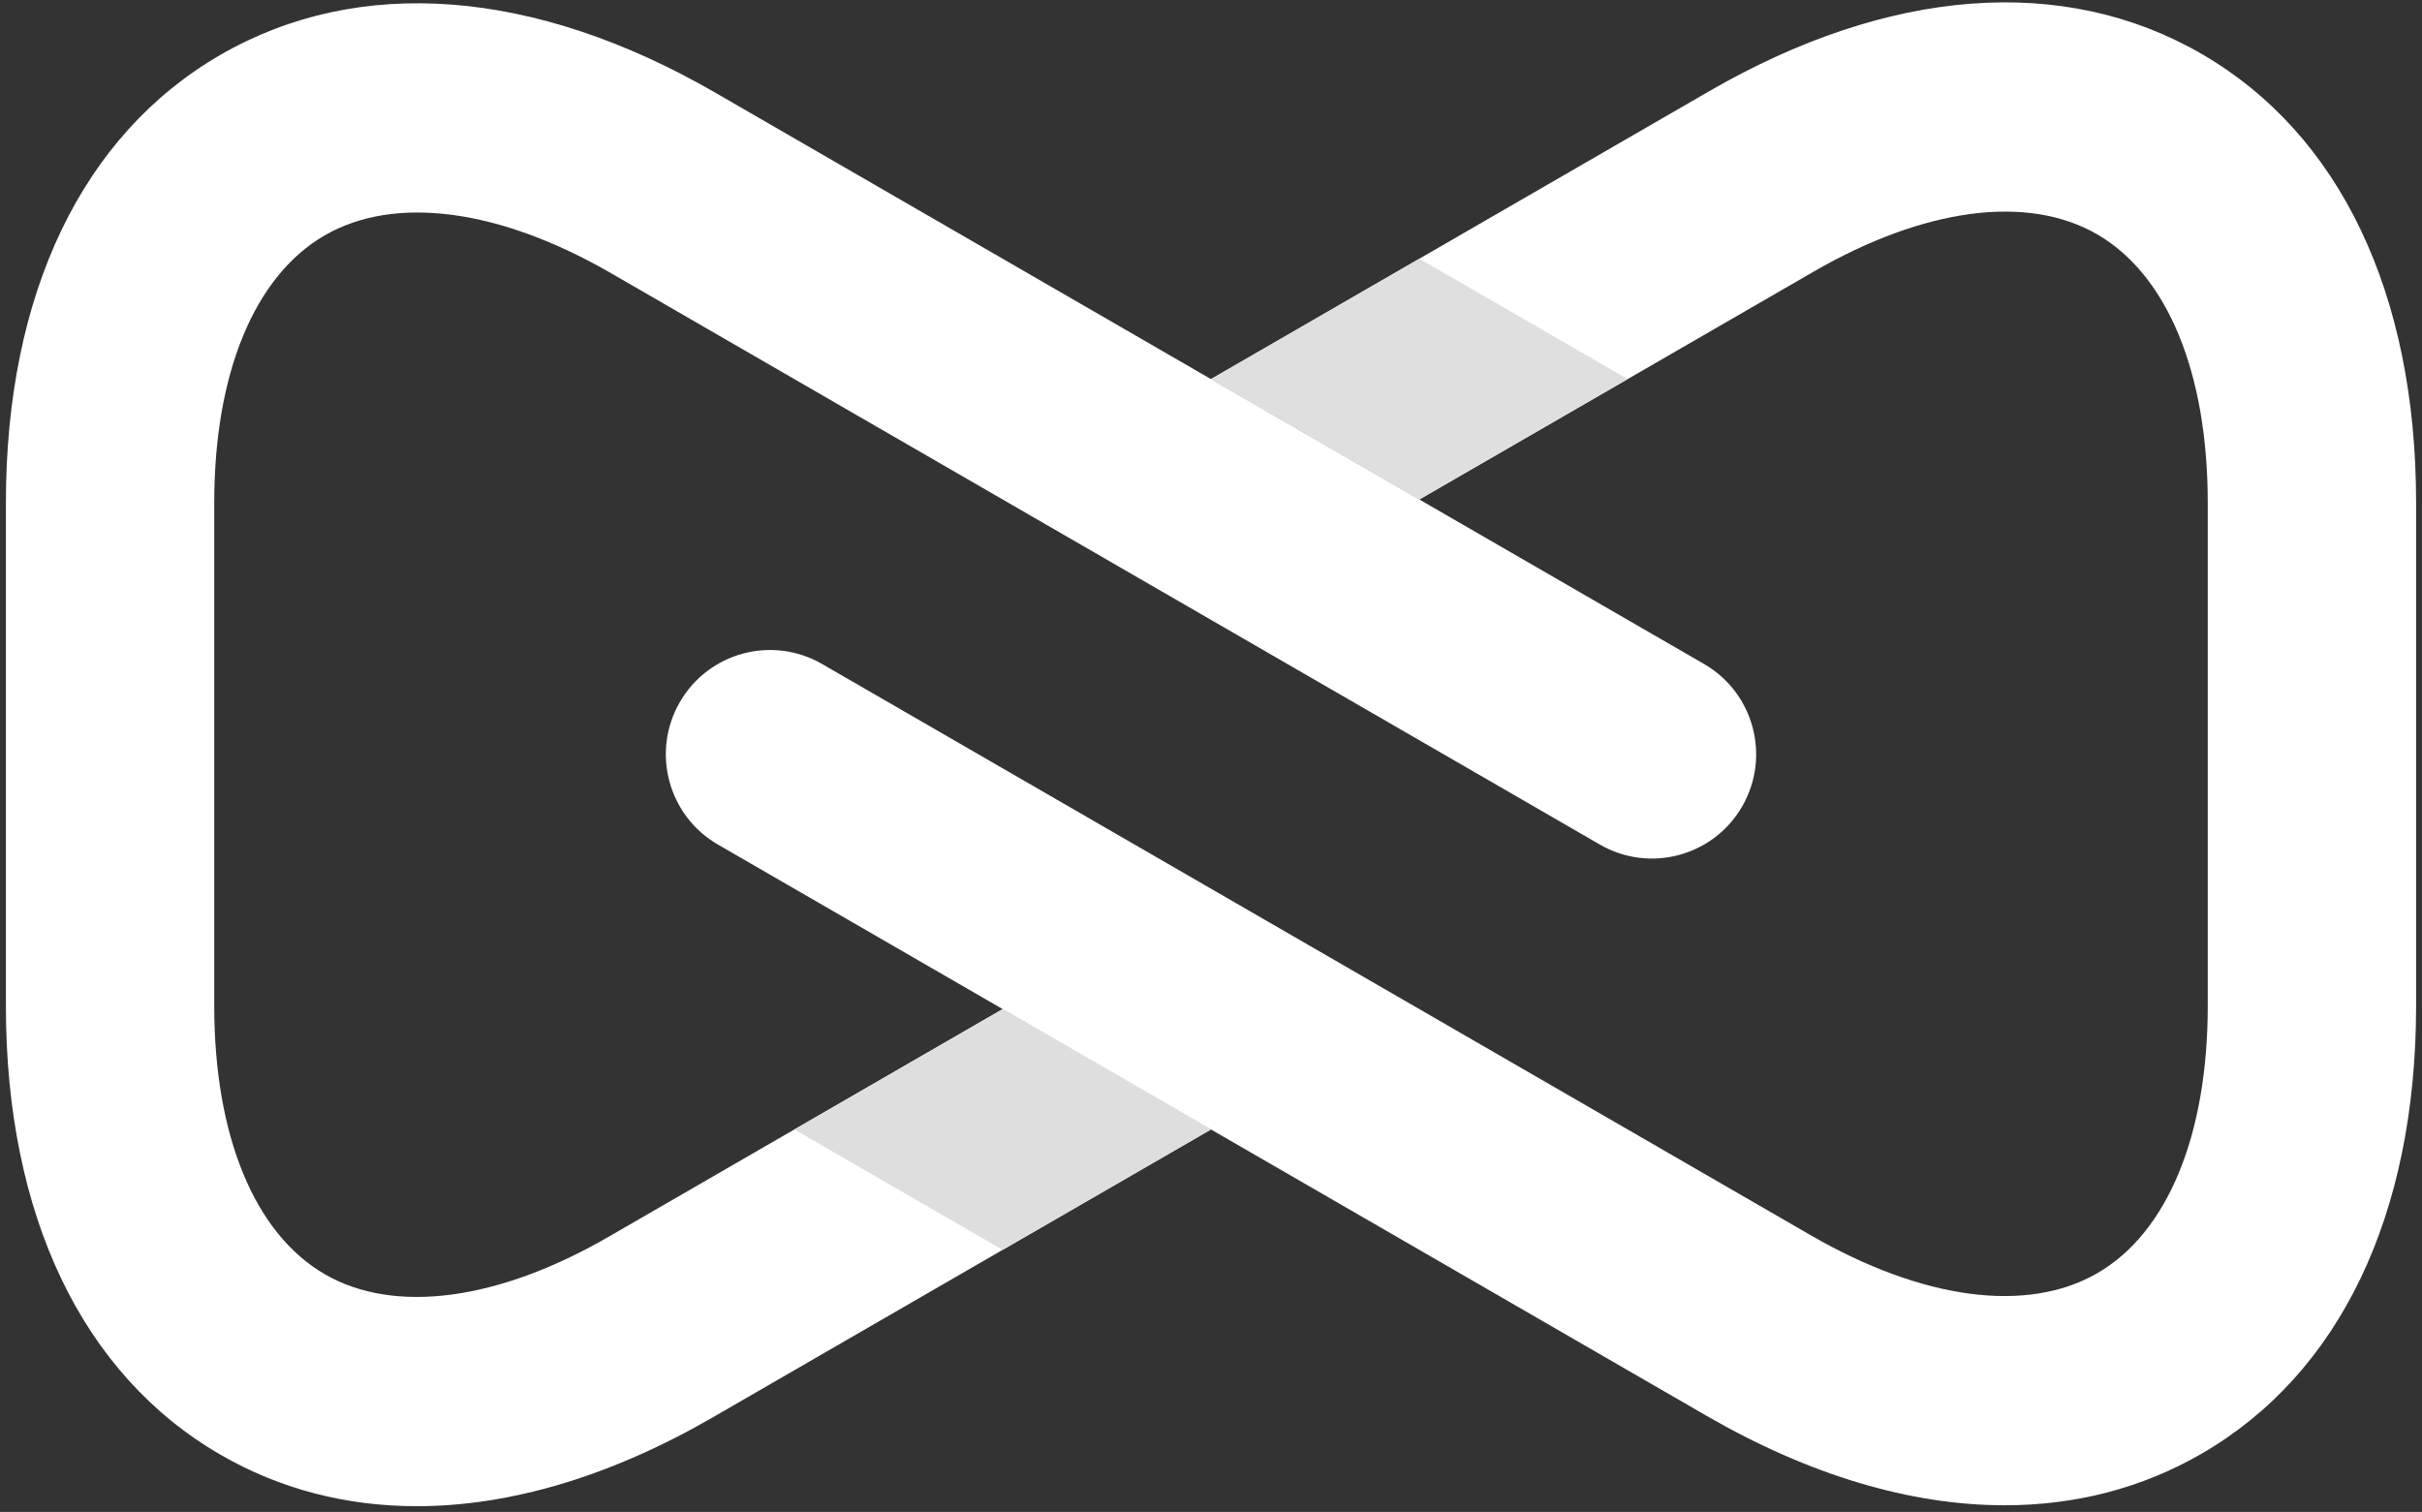 <?xml version="1.0" encoding="UTF-8"?>
<svg width="394px" height="246px" viewBox="0 0 394 246" version="1.1" xmlns="http://www.w3.org/2000/svg" xmlns:xlink="http://www.w3.org/1999/xlink">
    <rect x="0" y="0" width="394" height="246" fill="#333333" stroke="none"/>
    <!-- Generator: Sketch 51.2 (57519) - http://www.bohemiancoding.com/sketch -->
    <title>Group</title>
    <desc>Created with Sketch.</desc>
    <defs>
        <linearGradient x1="97.531%" y1="50%" x2="-1.905%" y2="50%" id="linearGradient-1">
            <stop stop-color="#FFFFFF" offset="0%"></stop>
            <stop stop-color="#FFFFFF" offset="100%"></stop>
        </linearGradient>
        <linearGradient x1="100.826%" y1="50%" x2="2.665%" y2="50%" id="linearGradient-2">
            <stop stop-color="#FFFFFF" offset="0%"></stop>
            <stop stop-color="#FFFFFF" offset="100%"></stop>
        </linearGradient>
    </defs>
    <g id="logo" stroke="none" stroke-width="1" fill="none" fill-rule="evenodd">
        <g id="MEDIAINFINI" fill-rule="nonzero">
            <g id="Group">
                <path d="M277.208,108.037 L116.389,15.095 C86.98,-1.902 58.388,-4.095 35.873,8.917 C13.358,21.928 0.959,47.814 0.959,81.805 L0.959,163.651 C0.959,197.743 13.368,223.691 35.903,236.714 C45.56,242.294 56.331,245.069 67.803,245.069 C82.948,245.069 99.313,240.23 115.926,230.628 L197,183.773 L163.108,164.186 L98.98,201.247 C80.976,211.653 64.161,213.869 52.849,207.332 C41.411,200.721 34.851,184.8 34.851,163.65 L34.851,81.804 C34.851,60.754 41.401,44.895 52.819,38.296 C64.237,31.698 81.232,33.95 99.442,44.474 L260.261,137.417 C268.366,142.103 278.73,139.323 283.41,131.209 C288.091,123.096 285.314,112.721 277.208,108.037 Z" id="Shape" fill="url(#linearGradient-1)"></path>
                <polygon id="Shape" fill="#DEDEDE" points="163.108 164.186 129.216 183.773 163.108 203.36 197 183.773"></polygon>
                <path d="M358.096,8.74 C335.689,-4.209 307.267,-2.049 278.072,14.826 L197,61.681 L230.891,81.269 L295.018,44.207 C313.022,33.802 329.835,31.583 341.149,38.123 C352.586,44.733 359.148,60.655 359.148,81.805 L359.148,163.651 C359.148,184.7 352.6,200.559 341.181,207.157 C329.762,213.755 312.768,211.505 294.556,200.98 L133.736,108.037 C125.63,103.351 115.267,106.132 110.588,114.246 C105.908,122.359 108.685,132.733 116.79,137.417 L277.61,230.361 C294.365,240.042 310.851,244.921 326.103,244.92 C337.623,244.92 348.439,242.136 358.127,236.536 C380.642,223.525 393.042,197.64 393.04,163.649 L393.04,81.803 C393.039,47.711 380.631,21.764 358.096,8.74 Z" id="Shape" fill="url(#linearGradient-2)"></path>
                <polygon id="Shape" fill="#DFDFDF" points="264.783 61.681 230.892 42.094 197 61.681 230.891 81.269"></polygon>
            </g>
        </g>
    </g>
</svg>
